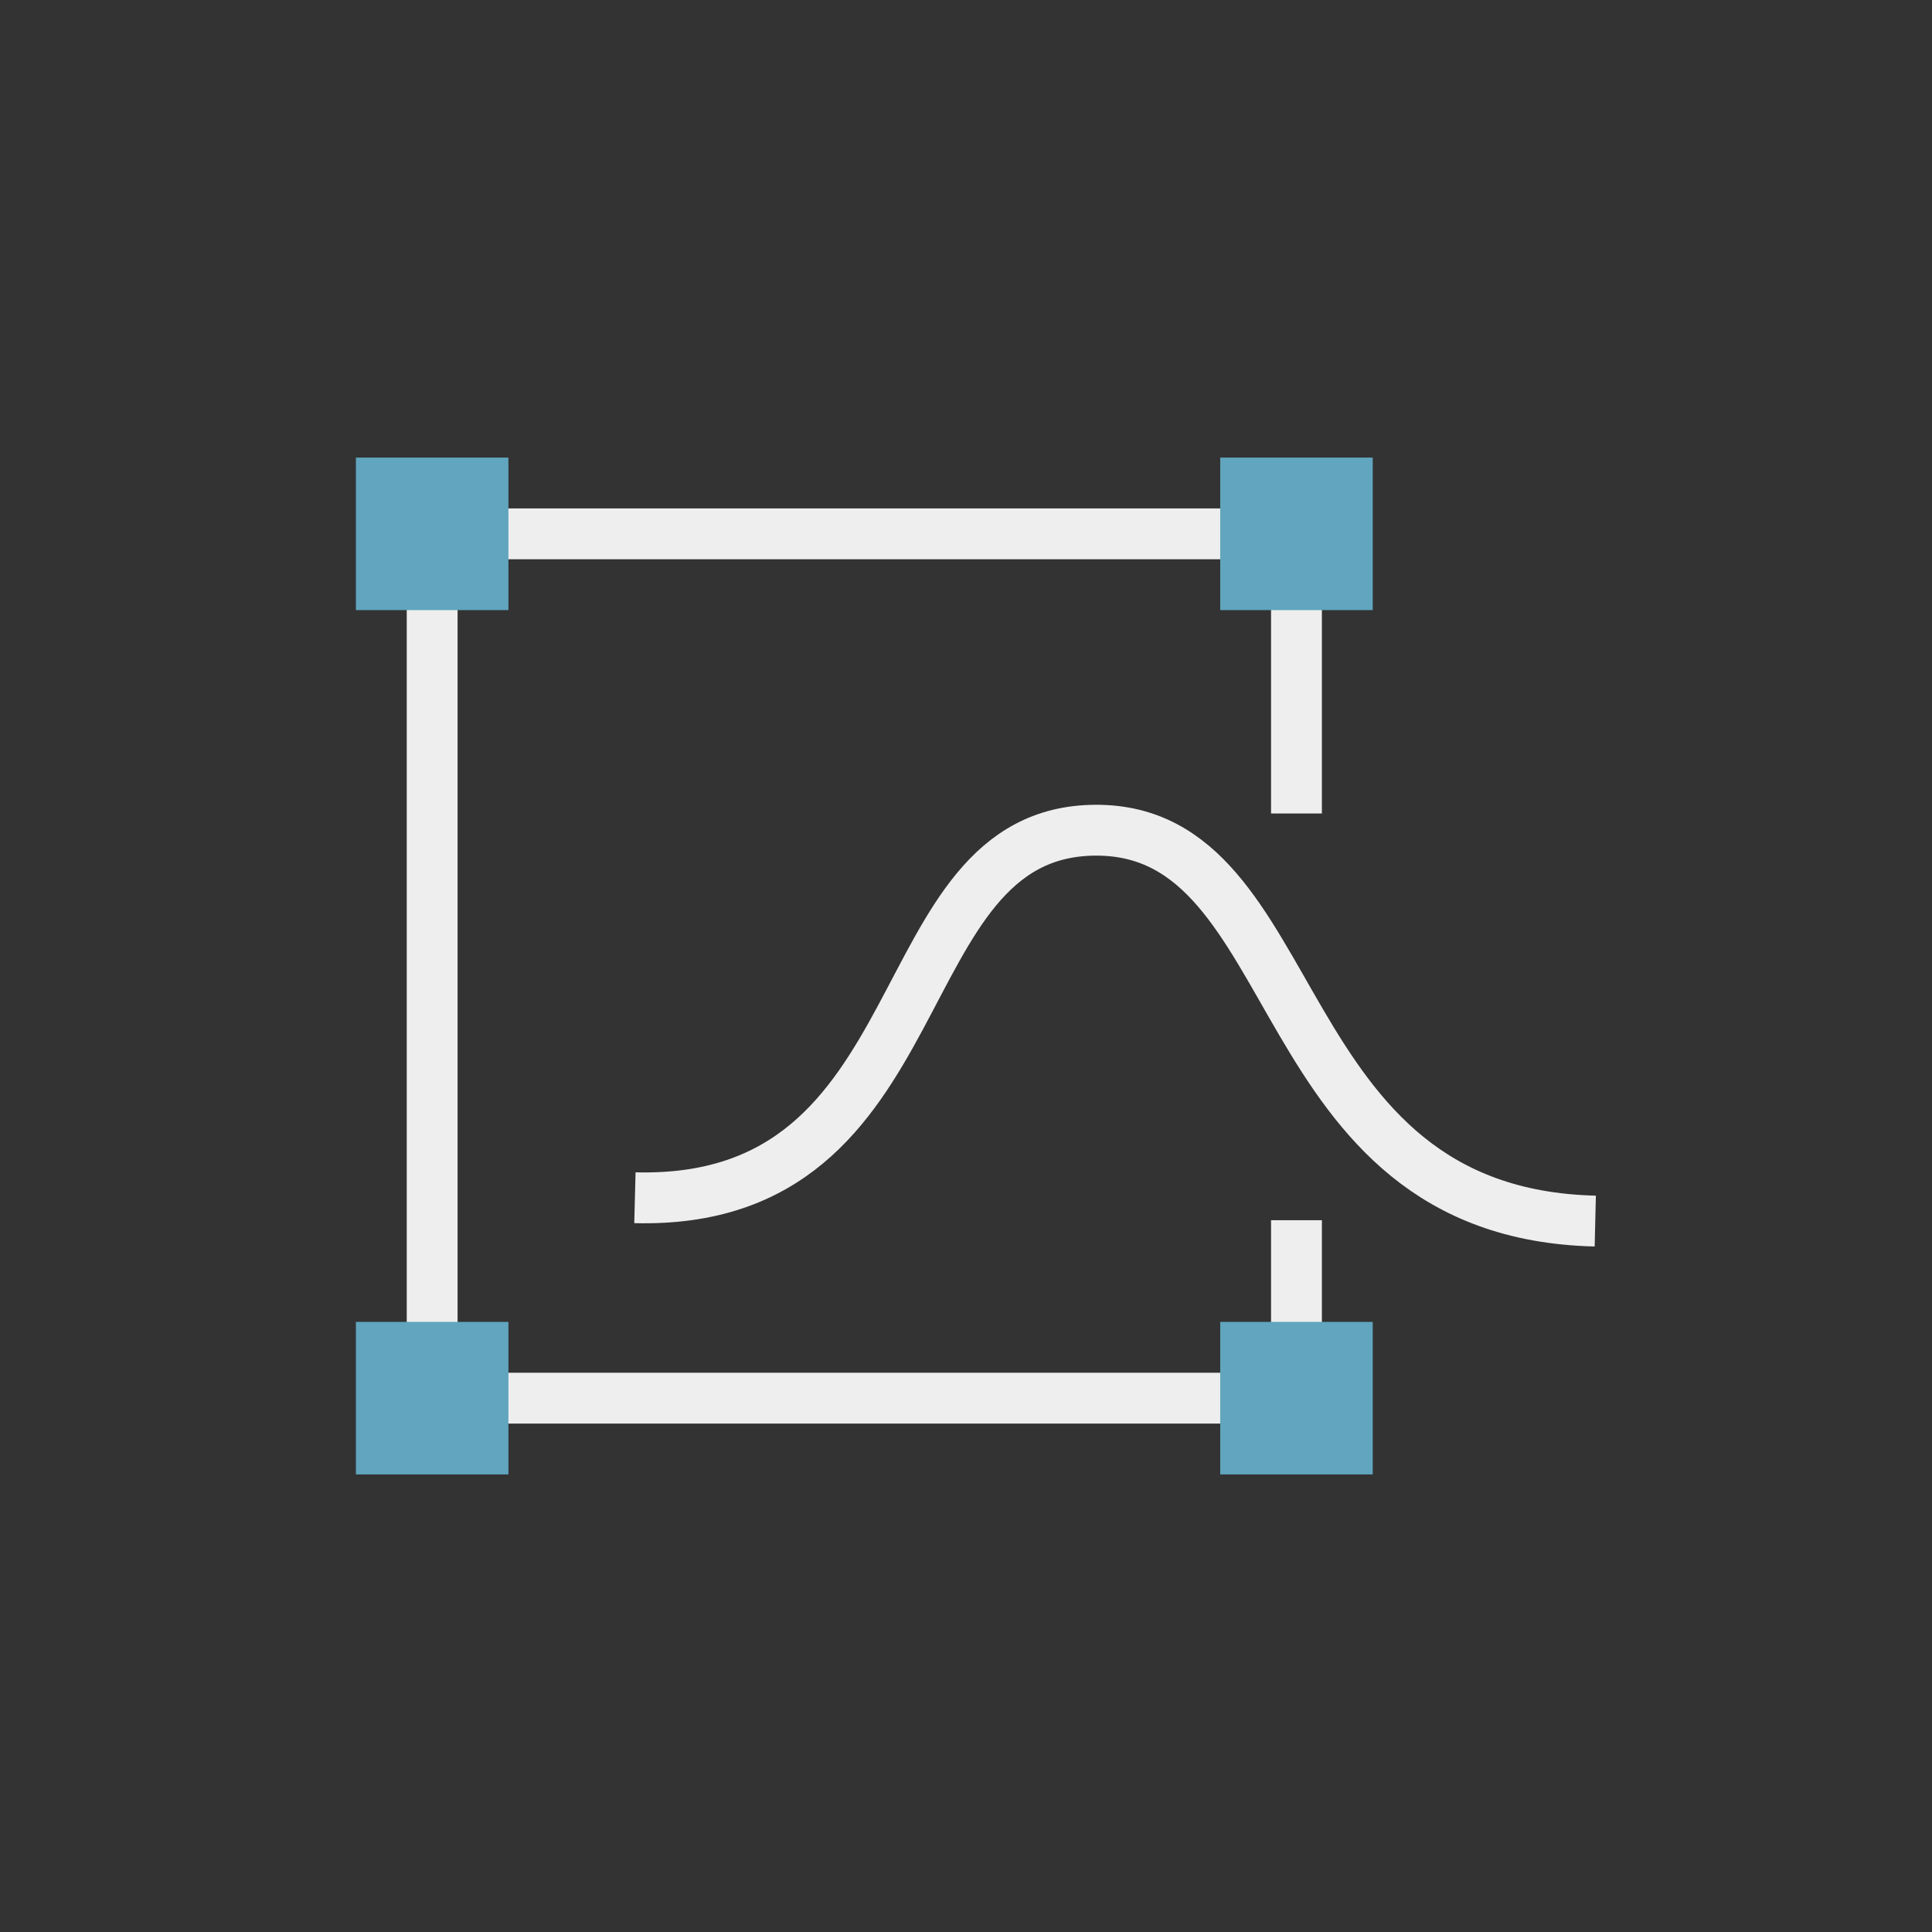 <?xml version="1.0" encoding="UTF-8" standalone="no"?>
<svg width="38px" height="38px" viewBox="0 0 38 38" version="1.1" xmlns="http://www.w3.org/2000/svg" xmlns:xlink="http://www.w3.org/1999/xlink">
    <rect x="0" y="0" width="38" height="38" fill="#333333" stroke="none"/>
    <!-- Generator: Sketch 44.1 (41455) - http://www.bohemiancoding.com/sketch -->
    <title>Path 3</title>
    <desc>Created with Sketch.</desc>
    <defs></defs>
    <g id="Symbols" stroke="none" stroke-width="1" fill="none" fill-rule="evenodd">
        <g id="Path-3">
            <path d="M12.488,23.558 C18.548,23.715 17.34,16.35 21.546,16.329 C25.751,16.308 24.854,23.863 31.377,24.017" id="Path-2" stroke="#EEEEEE"></path>
            <path d="M8,10 L26,10 L26,11 L8,11 L8,10 Z M8,27 L26,27 L26,28 L8,28 L8,27 Z M8,11 L9,11 L9,27 L8,27 L8,11 Z M25,11 L26,11 L26,16 L25,16 L25,11 Z M25,24 L26,24 L26,27 L25,27 L25,24 Z" id="Combined-Shape" fill="#EEEEEE"></path>
            <rect id="Rectangle-9" fill="#61A5BE" x="7" y="9" width="3" height="3"></rect>
            <rect id="Rectangle-9" fill="#61A5BE" x="24" y="9" width="3" height="3"></rect>
            <rect id="Rectangle-9" fill="#61A5BE" x="7" y="26" width="3" height="3"></rect>
            <rect id="Rectangle-9" fill="#61A5BE" x="24" y="26" width="3" height="3"></rect>
        </g>
    </g>
</svg>